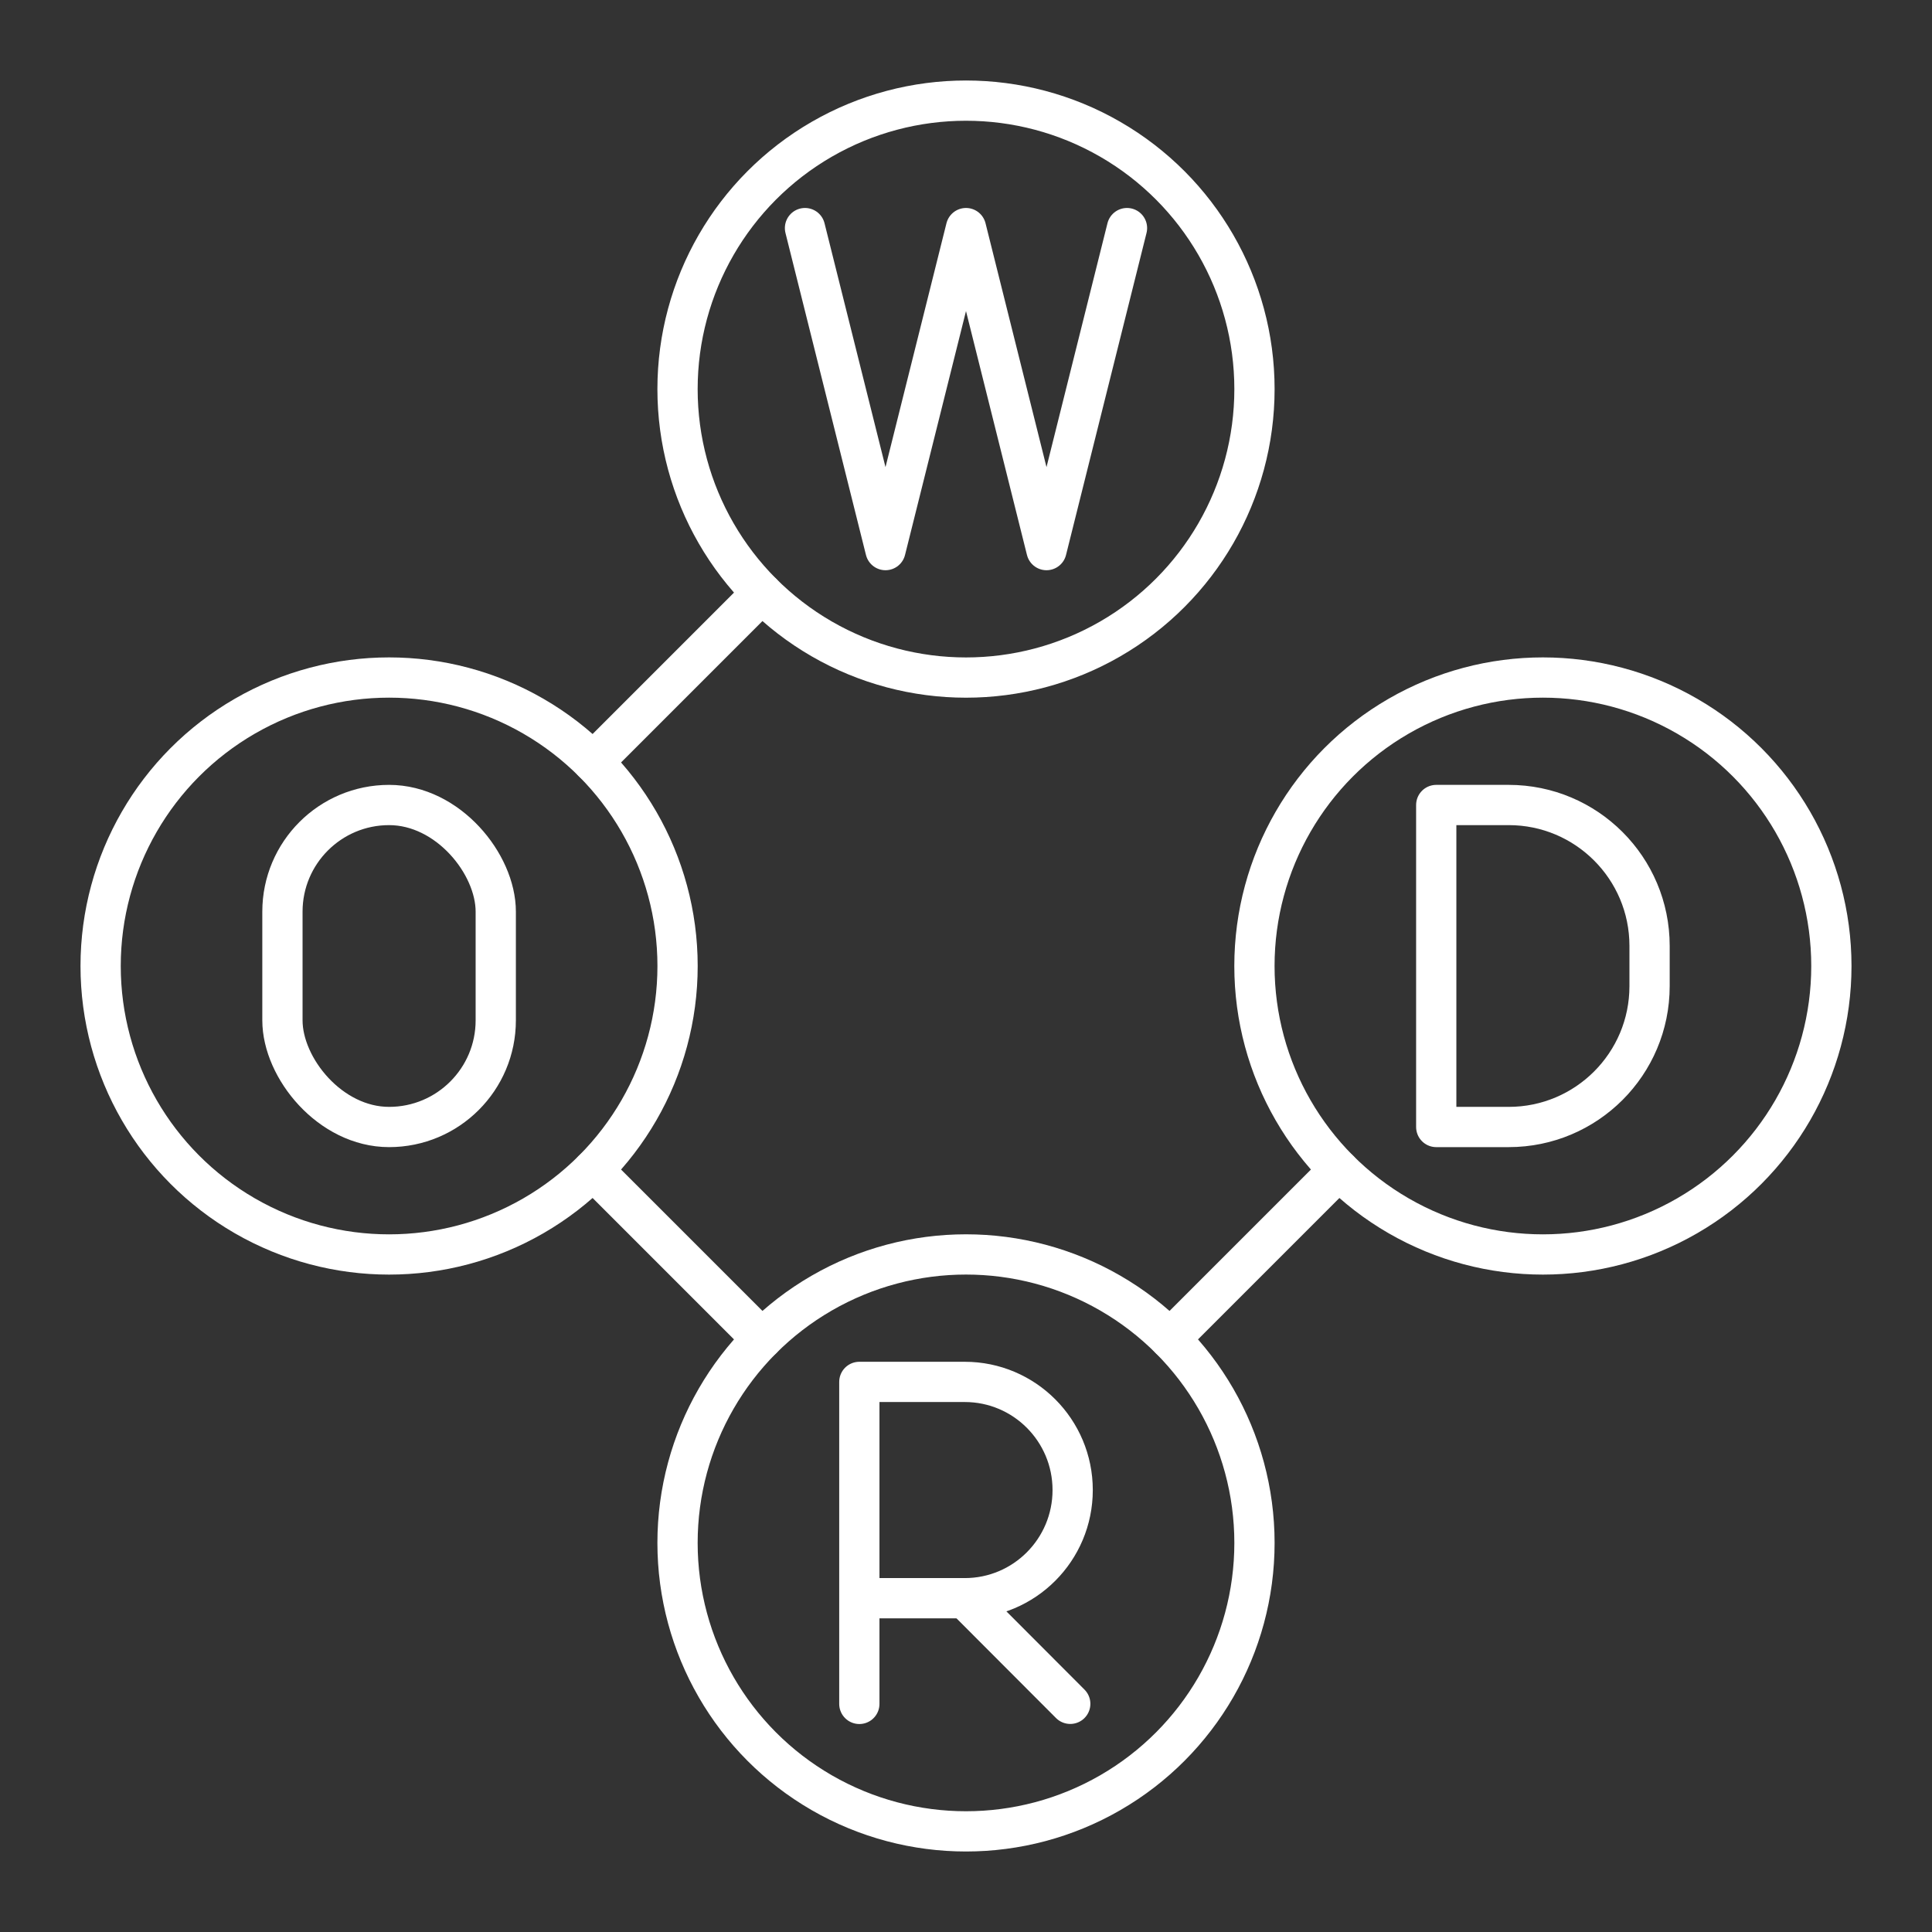 <?xml version="1.0" encoding="UTF-8"?>
<svg id="a" version="1.1" viewBox="0 0 48 48" xmlns="http://www.w3.org/2000/svg"><rect x="0" y="0" width="48" height="48" fill="#333333" stroke="none"/><defs><style>.d{fill:none;stroke:#fff;stroke-linecap:round;stroke-linejoin:round;}</style></defs><circle class="d" cx="24" cy="9.667" r="7.167"/><circle class="d" cx="24" cy="38.333" r="7.167"/><circle class="d" cx="38.333" cy="24" r="7.167"/><circle class="d" cx="9.667" cy="24" r="7.167"/><path class="d" d="m14.734 18.932 4.198-4.198"/><path class="d" d="m33.266 29.068-4.198 4.198"/><path class="d" d="m14.734 29.068 4.198 4.198"/><path class="d" d="m21.35 42.333v-8h2.619c1.481 0 2.681 1.203 2.681 2.687s-1.2 2.687-2.681 2.687h-2.619"/><line class="d" x1="23.97" x2="26.59" y1="39.706" y2="42.331"/><path class="d" d="m28 5.667-2 8-2-8-2 8-2-8"/><path class="d" d="m35.683 28v-8h1.8c1.933 0 3.5 1.567 3.5 3.5v1c0 1.933-1.567 3.5-3.5 3.5z"/><rect class="d" x="7.017" y="20" width="5.3" height="8" rx="2.65" ry="2.65"/></svg>
